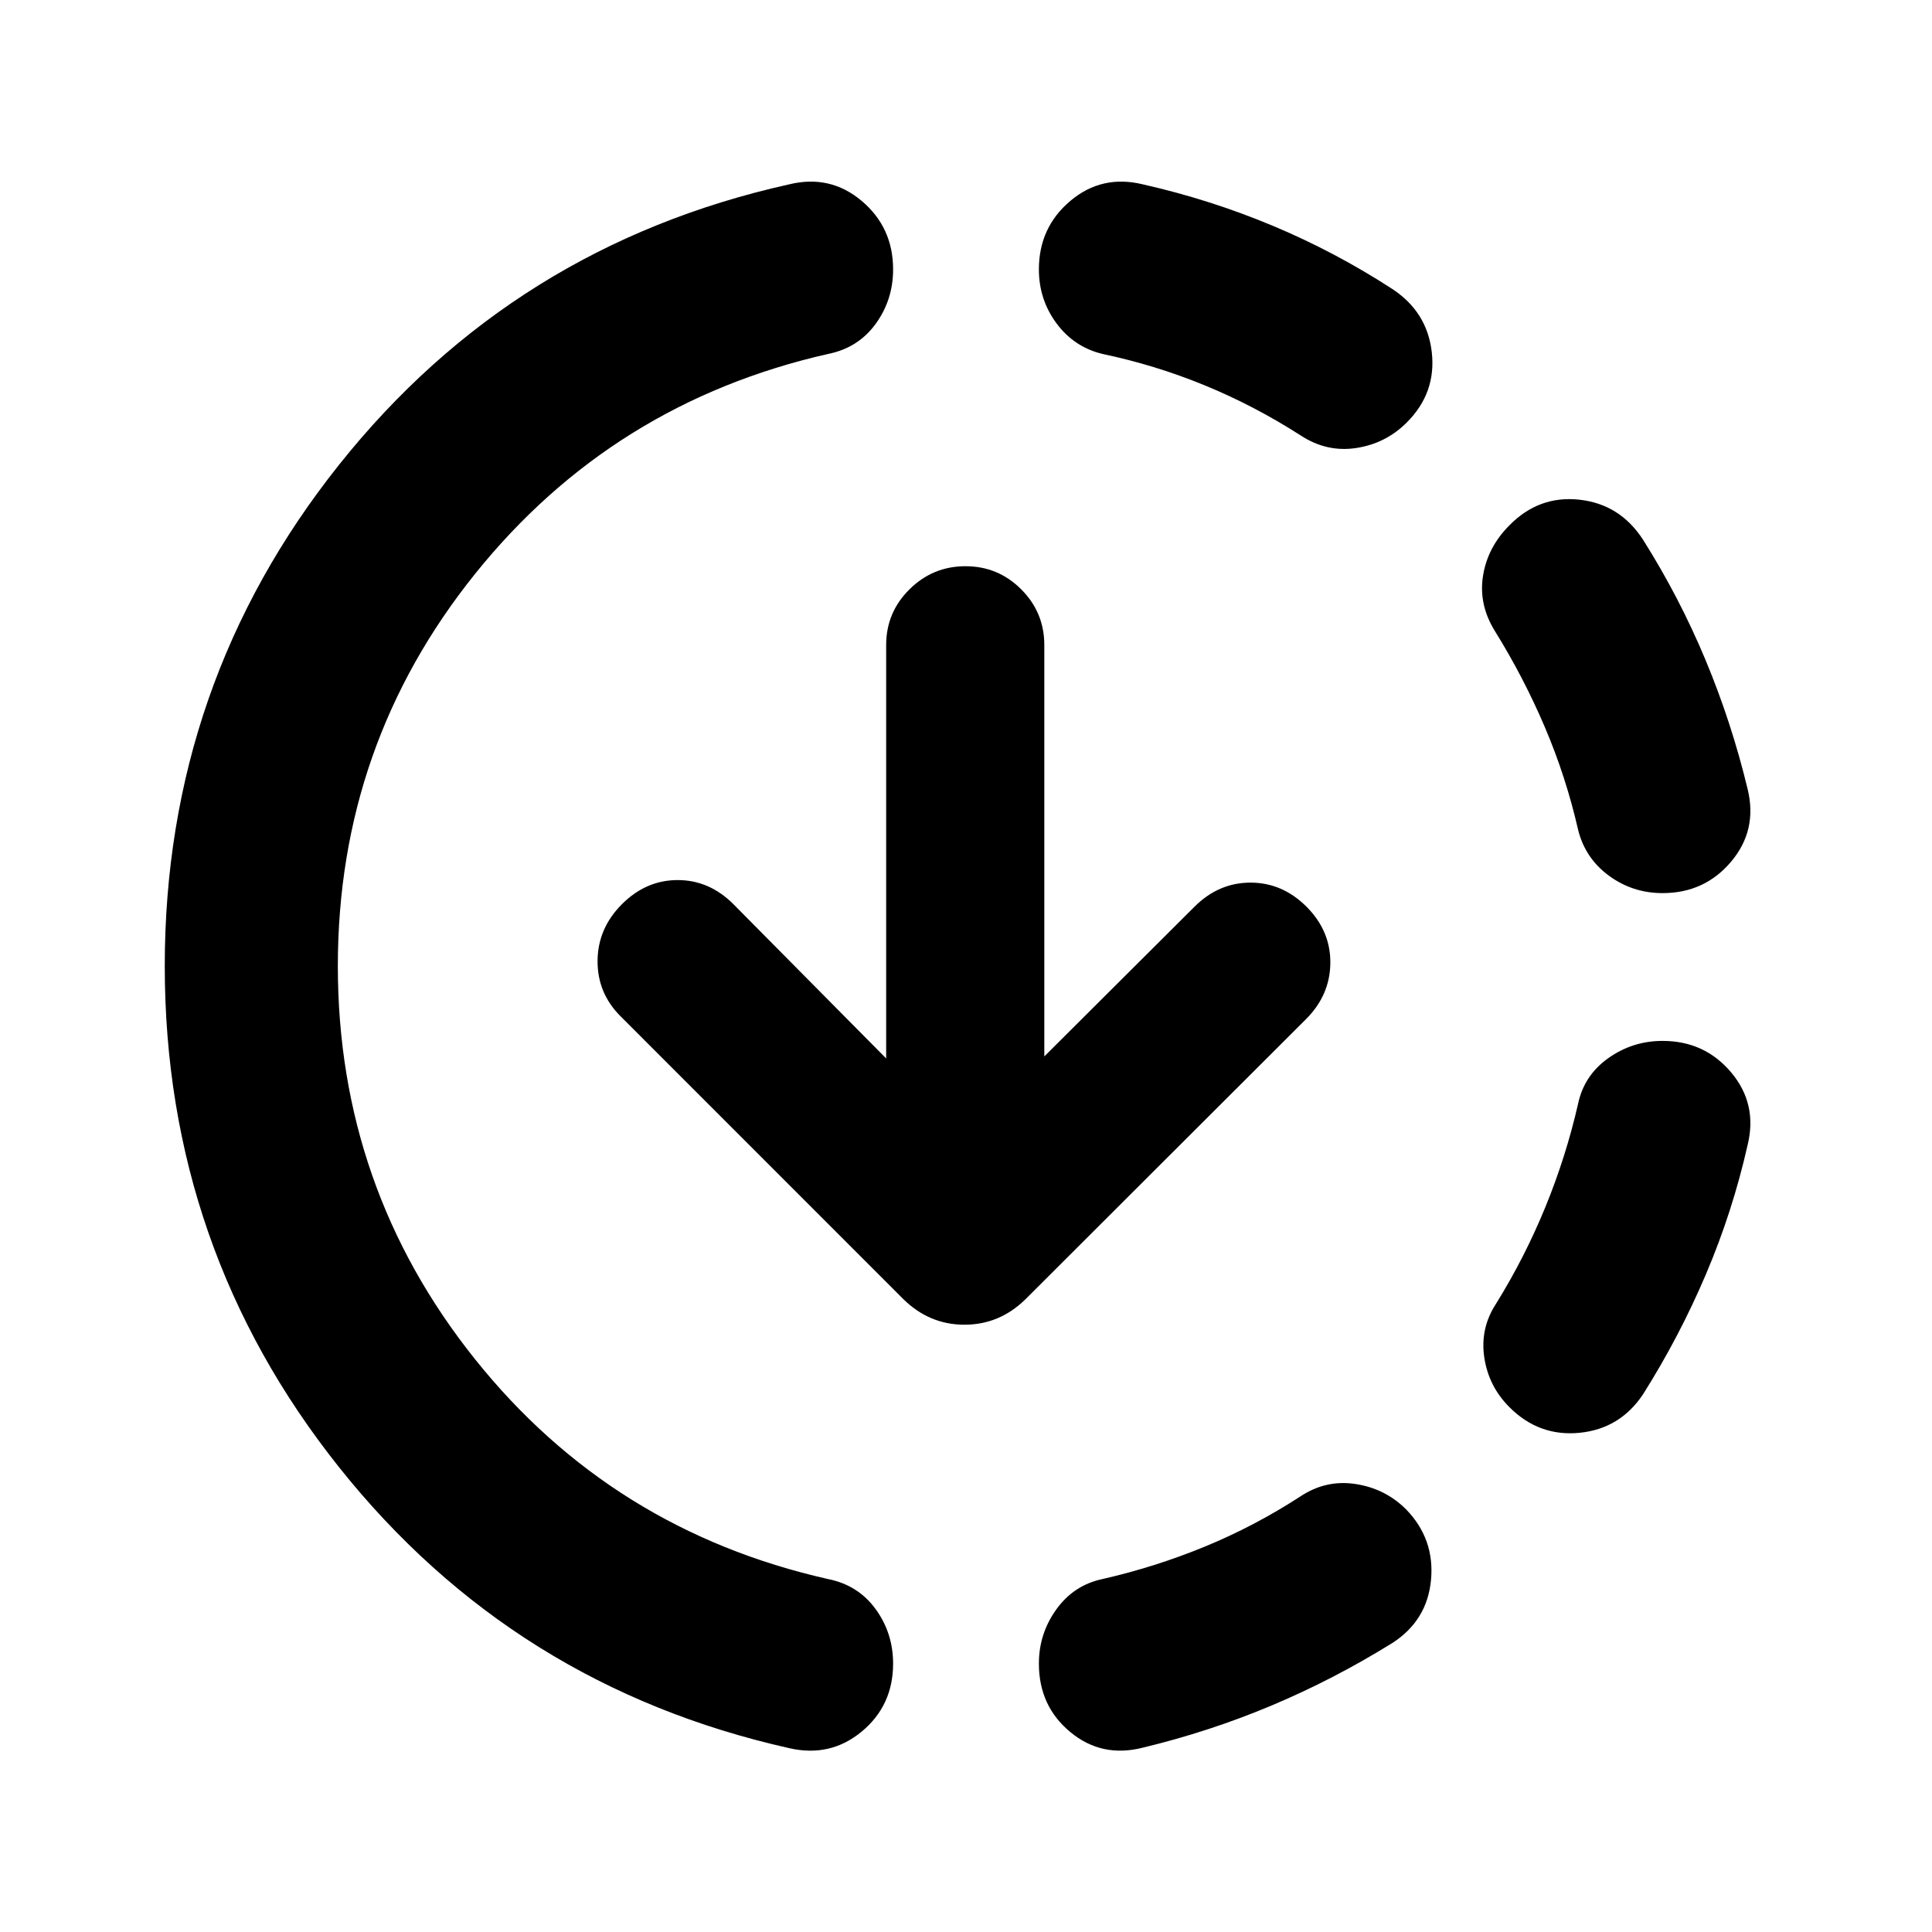 <svg xmlns="http://www.w3.org/2000/svg" height="24" viewBox="0 -960 960 960" width="24"><path d="M392.09-91.37q-136.87-30.72-223.55-139.49Q81.87-339.63 81.87-480t86.67-249.14q86.68-108.77 223.55-139.25 20.39-4.98 36.04 8.19 15.65 13.18 15.65 34.07 0 15.15-8.69 27.09-8.7 11.93-23.61 14.91-107.05 24.26-175.33 109.17-68.28 84.92-68.28 194.96t68.03 195.21q68.03 85.16 175.58 109.42 14.91 2.98 23.61 14.91 8.69 11.94 8.69 27.09 0 20.89-15.65 33.82-15.65 12.92-36.04 8.18Zm175.82-.24q-20.39 5.22-36.04-7.71-15.65-12.92-15.65-34.05 0-14.91 8.69-26.97 8.7-12.05 22.87-15.03 26.26-6 50.9-16.13 24.65-10.13 47.41-24.89 12.67-8.46 27.45-6.22 14.79 2.24 25.22 12.68 14.17 14.67 12.31 34.92-1.87 20.25-19.27 31.44-28.97 17.98-59.82 30.97-30.85 12.99-64.07 20.99Zm182.16-169.13q-10.44-10.43-12.55-24.85-2.11-14.41 5.85-26.58 14.26-23 24.51-48.03 10.25-25.02 16.25-51.28 2.98-14.17 15.03-22.74 12.06-8.56 26.97-8.56 20.89 0 34.07 15.65 13.17 15.65 8.19 36.04-7.5 33.22-20.74 64.32-13.24 31.1-31.22 59.57-11.43 17.16-31.56 19.15-20.13 1.98-34.8-12.69Zm76.06-255.48q-14.91 0-26.72-8.69-11.8-8.7-15.28-22.87-6-26.26-16.5-50.9-10.5-24.65-24.76-47.65-8.22-13.17-5.98-27.46 2.24-14.3 13.18-25.23 14.67-14.91 34.8-12.68 20.13 2.24 31.56 19.9 17.98 28.47 30.97 59.57 12.99 31.1 20.99 64.32 4.98 20.39-8.19 36.04-13.18 15.65-34.07 15.65Zm-179.8-227.39q-23-14.76-47.65-24.89-24.64-10.13-50.9-15.63-14.17-3.48-22.87-15.28-8.69-11.81-8.69-26.72 0-20.89 15.65-34.07 15.65-13.17 36.04-8.19 33.22 7.5 64.32 20.49 31.1 12.99 59.57 31.47 17.42 11.43 19.66 31.56 2.24 20.13-12.44 34.8-10.43 10.44-25.1 12.68-14.66 2.24-27.59-6.22ZM518.91-435.07l74.63-74.39q11.98-11.97 27.83-11.97 15.85 0 27.83 11.97 11.97 11.98 11.84 27.95-.13 15.97-12.11 27.94L509.57-314.43q-12.92 12.67-30.33 12.67-17.41 0-30.33-12.67L308.28-455.09q-11.48-11.48-11.35-27.56.14-16.09 12.11-28.07 11.98-11.98 27.7-11.98 15.72 0 27.69 11.98l75.9 76.65v-205.41q0-16.22 11.59-27.69 11.6-11.48 27.82-11.48t27.69 11.48q11.48 11.47 11.48 27.69v204.41Z"/></svg>